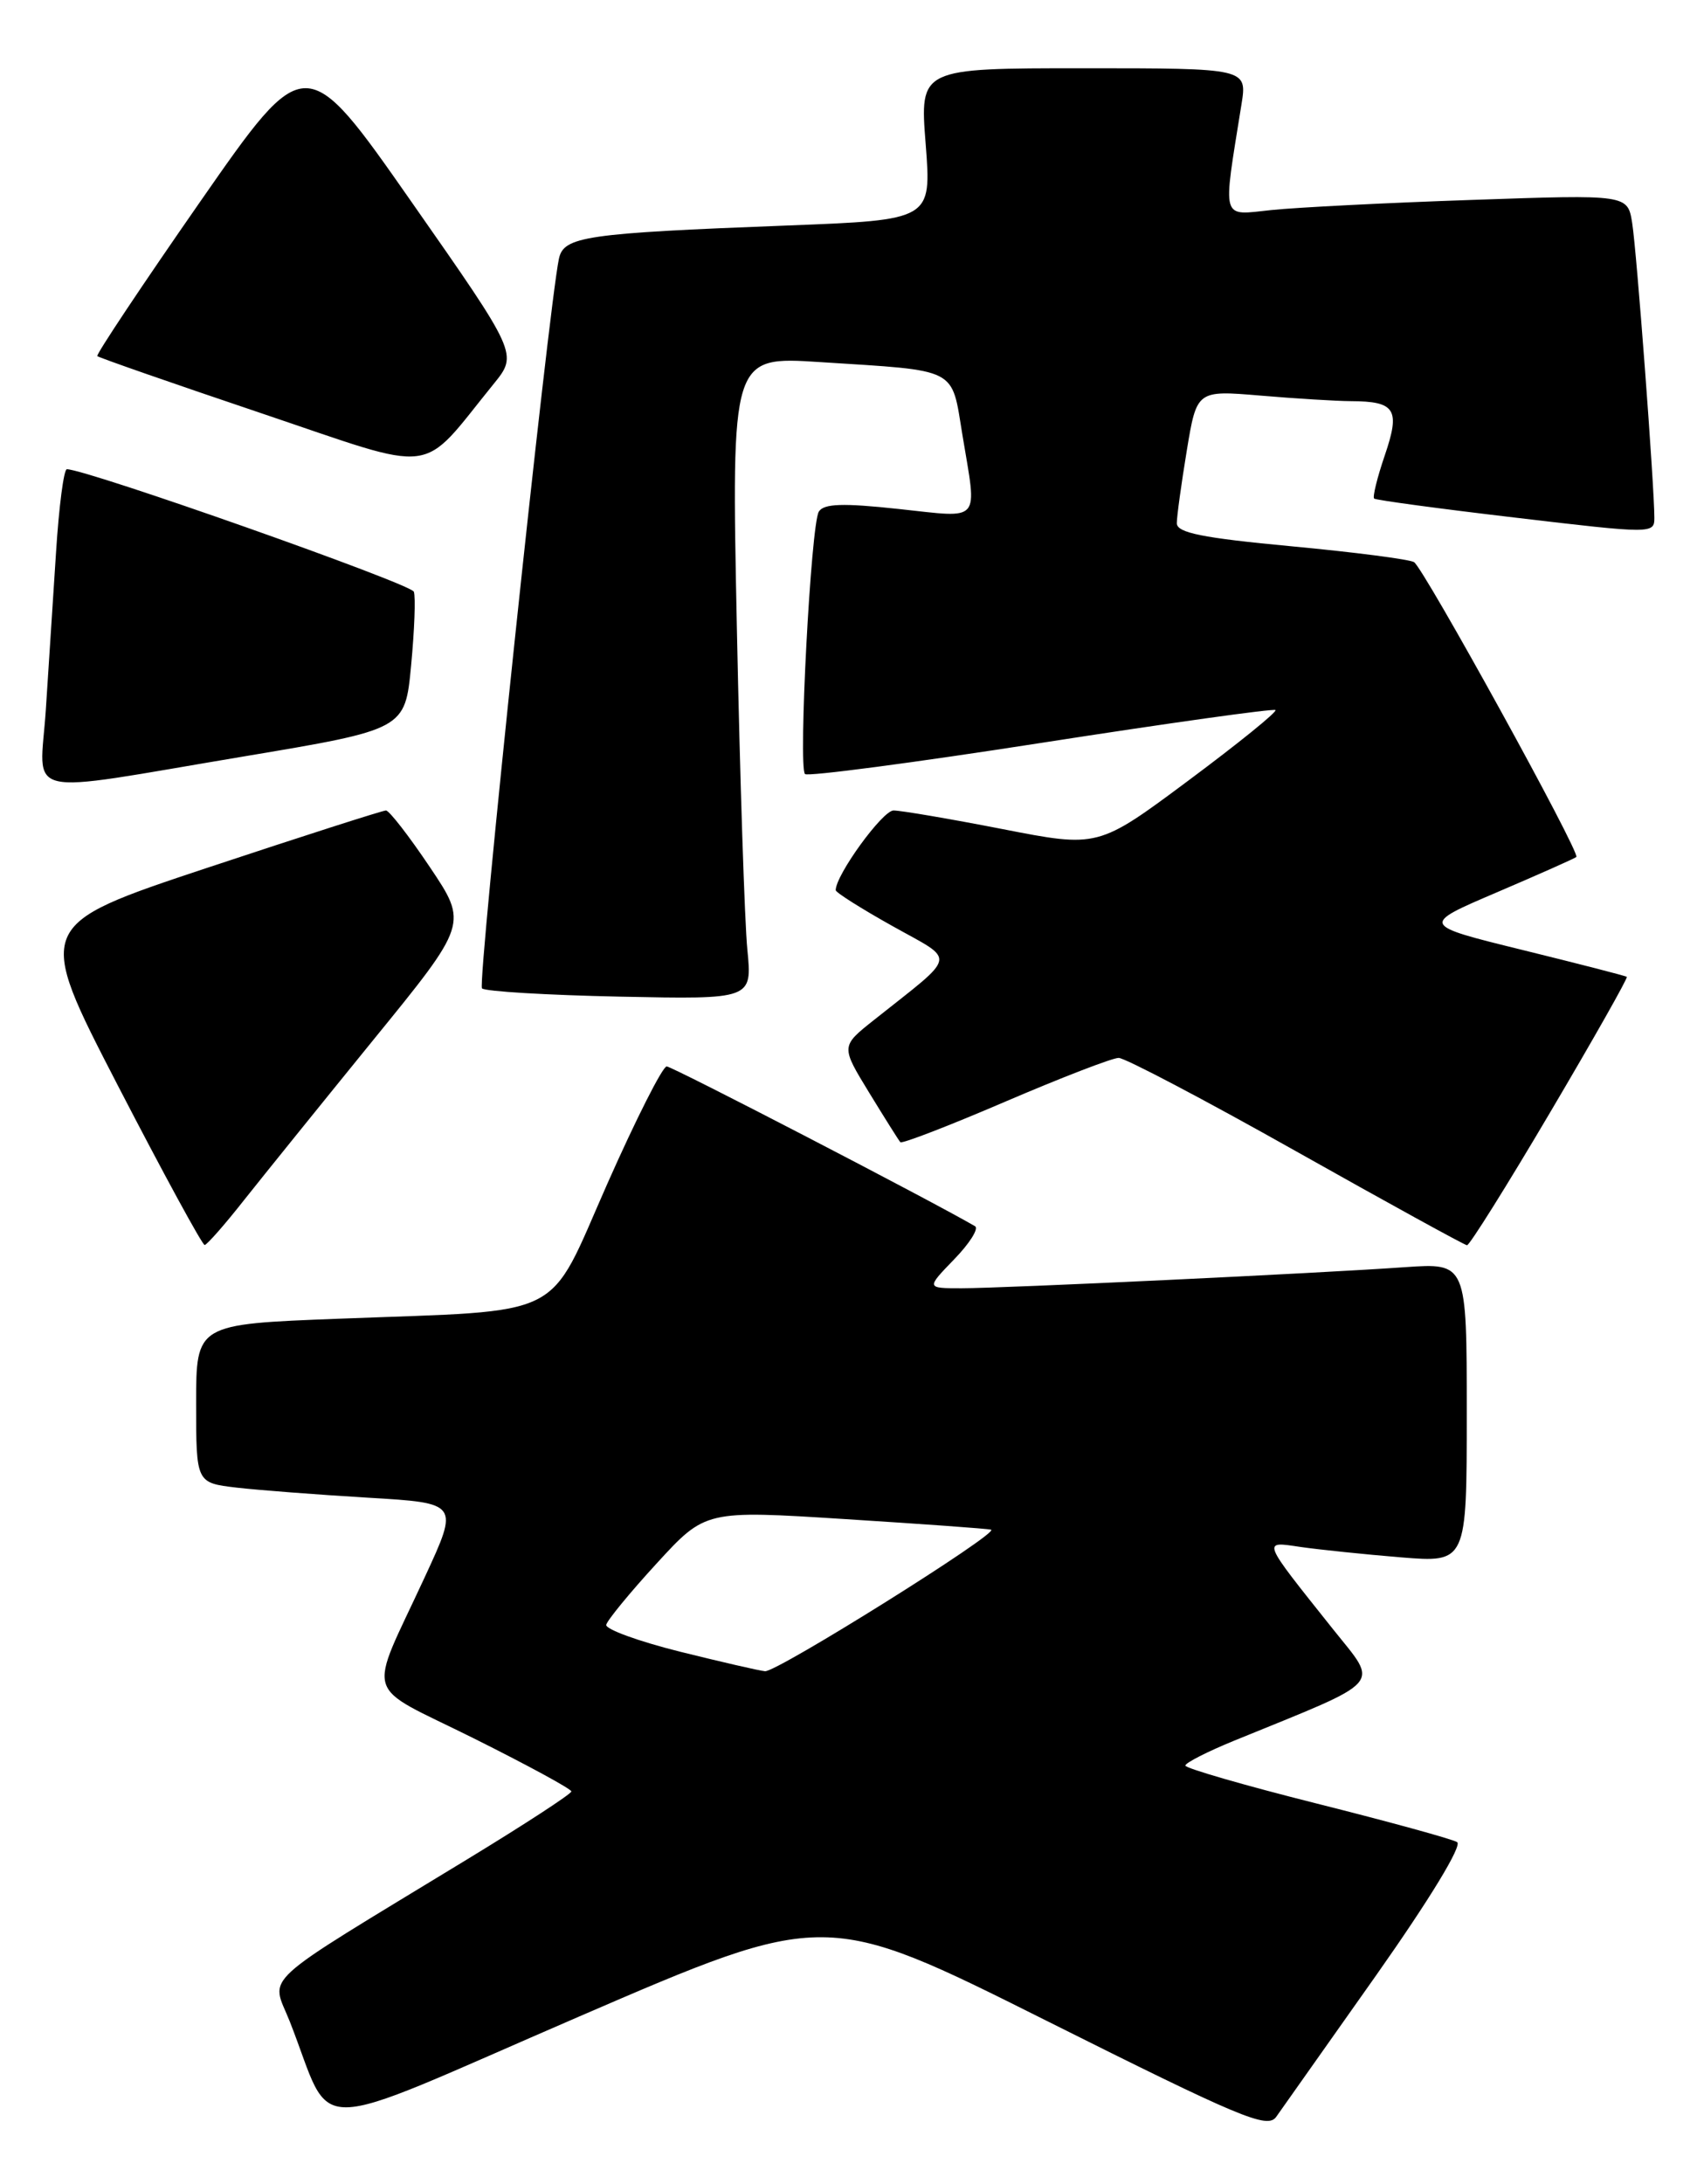 <?xml version="1.0" encoding="UTF-8" standalone="no"?>
<!DOCTYPE svg PUBLIC "-//W3C//DTD SVG 1.1//EN" "http://www.w3.org/Graphics/SVG/1.1/DTD/svg11.dtd" >
<svg xmlns="http://www.w3.org/2000/svg" xmlns:xlink="http://www.w3.org/1999/xlink" version="1.1" viewBox="0 0 199 256">
 <g >
 <path fill="currentColor"
d=" M 161.37 231.54 C 167.65 222.63 171.50 216.31 170.87 215.92 C 170.29 215.56 162.88 213.53 154.41 211.40 C 145.93 209.27 139.00 207.26 139.00 206.95 C 139.00 206.63 141.59 205.31 144.75 204.02 C 162.58 196.75 161.71 197.73 156.33 190.98 C 147.82 180.30 147.97 180.66 152.55 181.33 C 154.72 181.64 159.99 182.19 164.25 182.54 C 172.00 183.17 172.00 183.17 172.00 165.60 C 172.00 148.03 172.00 148.03 164.75 148.53 C 154.42 149.26 117.67 151.00 112.75 151.00 C 108.61 151.00 108.61 151.00 111.89 147.61 C 113.70 145.75 114.80 144.00 114.34 143.73 C 109.34 140.81 78.84 125.00 78.18 125.00 C 77.70 125.00 74.57 131.19 71.22 138.75 C 64.07 154.90 66.78 153.53 39.75 154.57 C 23.00 155.21 23.00 155.21 23.00 164.51 C 23.00 173.81 23.00 173.81 27.75 174.37 C 30.36 174.67 37.30 175.20 43.16 175.55 C 53.83 176.18 53.83 176.18 49.82 184.84 C 43.07 199.43 42.40 197.21 55.52 203.74 C 61.83 206.89 67.00 209.69 67.00 209.98 C 67.00 210.27 61.49 213.86 54.75 217.96 C 29.79 233.15 31.77 231.34 33.99 236.97 C 39.28 250.41 35.24 250.48 67.83 236.40 C 96.80 223.89 96.80 223.89 122.64 236.82 C 145.52 248.27 148.62 249.56 149.65 248.13 C 150.28 247.23 155.56 239.77 161.37 231.54 Z  M 28.60 140.69 C 30.86 137.84 37.69 129.38 43.78 121.89 C 54.87 108.28 54.87 108.28 50.41 101.64 C 47.96 97.99 45.64 95.00 45.26 95.00 C 44.87 95.00 35.45 98.02 24.33 101.71 C 4.10 108.43 4.10 108.43 13.80 127.20 C 19.14 137.52 23.73 145.95 24.00 145.93 C 24.27 145.91 26.35 143.55 28.60 140.69 Z  M 181.80 130.35 C 186.88 121.75 190.92 114.61 190.77 114.50 C 190.62 114.38 185.12 112.97 178.54 111.35 C 166.59 108.41 166.59 108.41 175.54 104.59 C 180.47 102.48 184.66 100.62 184.85 100.45 C 185.36 99.99 166.97 66.62 165.82 65.89 C 165.28 65.56 158.80 64.72 151.42 64.03 C 140.97 63.05 138.00 62.45 138.00 61.33 C 138.00 60.53 138.53 56.70 139.17 52.81 C 140.34 45.74 140.34 45.74 147.82 46.37 C 151.93 46.72 156.70 47.01 158.40 47.02 C 163.64 47.04 164.23 47.98 162.39 53.37 C 161.50 55.97 160.94 58.26 161.14 58.44 C 161.34 58.62 168.81 59.63 177.75 60.68 C 193.72 62.57 194.00 62.57 194.00 60.70 C 194.00 57.03 191.93 29.47 191.40 26.15 C 190.87 22.80 190.87 22.80 172.69 23.43 C 162.68 23.77 152.07 24.31 149.10 24.62 C 143.11 25.24 143.36 26.12 145.58 12.25 C 146.26 8.00 146.26 8.00 127.05 8.00 C 107.85 8.00 107.85 8.00 108.55 16.89 C 109.24 25.78 109.24 25.78 92.37 26.43 C 68.59 27.34 66.09 27.71 65.54 30.34 C 64.30 36.26 55.96 115.29 56.52 115.85 C 56.87 116.21 64.15 116.64 72.69 116.82 C 88.21 117.14 88.21 117.14 87.64 111.32 C 87.32 108.12 86.77 91.16 86.41 73.63 C 85.76 41.77 85.76 41.77 96.13 42.44 C 112.53 43.49 111.54 42.99 112.86 50.99 C 114.59 61.43 115.21 60.71 105.39 59.66 C 98.82 58.95 96.60 59.03 96.02 59.97 C 95.09 61.47 93.59 89.92 94.40 90.73 C 94.71 91.04 107.17 89.40 122.08 87.08 C 136.99 84.76 149.36 83.03 149.57 83.23 C 149.78 83.44 145.18 87.16 139.36 91.49 C 128.77 99.37 128.77 99.37 117.56 97.18 C 111.40 95.98 105.65 95.00 104.78 95.00 C 103.49 95.00 98.00 102.56 98.00 104.34 C 98.00 104.61 101.01 106.51 104.68 108.56 C 112.19 112.77 112.41 111.67 102.47 119.57 C 98.60 122.64 98.60 122.64 101.92 128.07 C 103.75 131.06 105.39 133.67 105.58 133.88 C 105.77 134.09 111.31 131.95 117.88 129.13 C 124.46 126.31 130.44 124.00 131.18 124.00 C 131.92 124.00 141.30 128.93 152.01 134.96 C 162.73 140.99 171.74 145.94 172.03 145.96 C 172.32 145.98 176.72 138.96 181.80 130.35 Z  M 28.50 88.68 C 47.50 85.50 47.50 85.50 48.21 78.00 C 48.60 73.88 48.75 69.99 48.53 69.36 C 48.22 68.43 10.15 55.00 7.84 55.00 C 7.48 55.00 6.91 59.39 6.57 64.75 C 6.23 70.11 5.69 78.44 5.37 83.25 C 4.67 93.73 2.04 93.11 28.50 88.68 Z  M 57.89 45.00 C 60.73 41.50 60.73 41.50 48.28 23.70 C 35.83 5.89 35.83 5.89 23.46 23.66 C 16.66 33.43 11.24 41.57 11.41 41.74 C 11.59 41.92 20.23 44.93 30.62 48.43 C 51.71 55.54 49.06 55.87 57.89 45.00 Z  M 79.70 193.59 C 74.87 192.38 70.99 190.97 71.09 190.45 C 71.20 189.93 73.85 186.69 77.00 183.26 C 82.72 177.02 82.72 177.02 99.11 178.06 C 108.12 178.63 115.82 179.18 116.22 179.30 C 117.31 179.61 91.09 196.02 89.71 195.89 C 89.04 195.83 84.54 194.79 79.70 193.59 Z "/>
</g>
</svg>